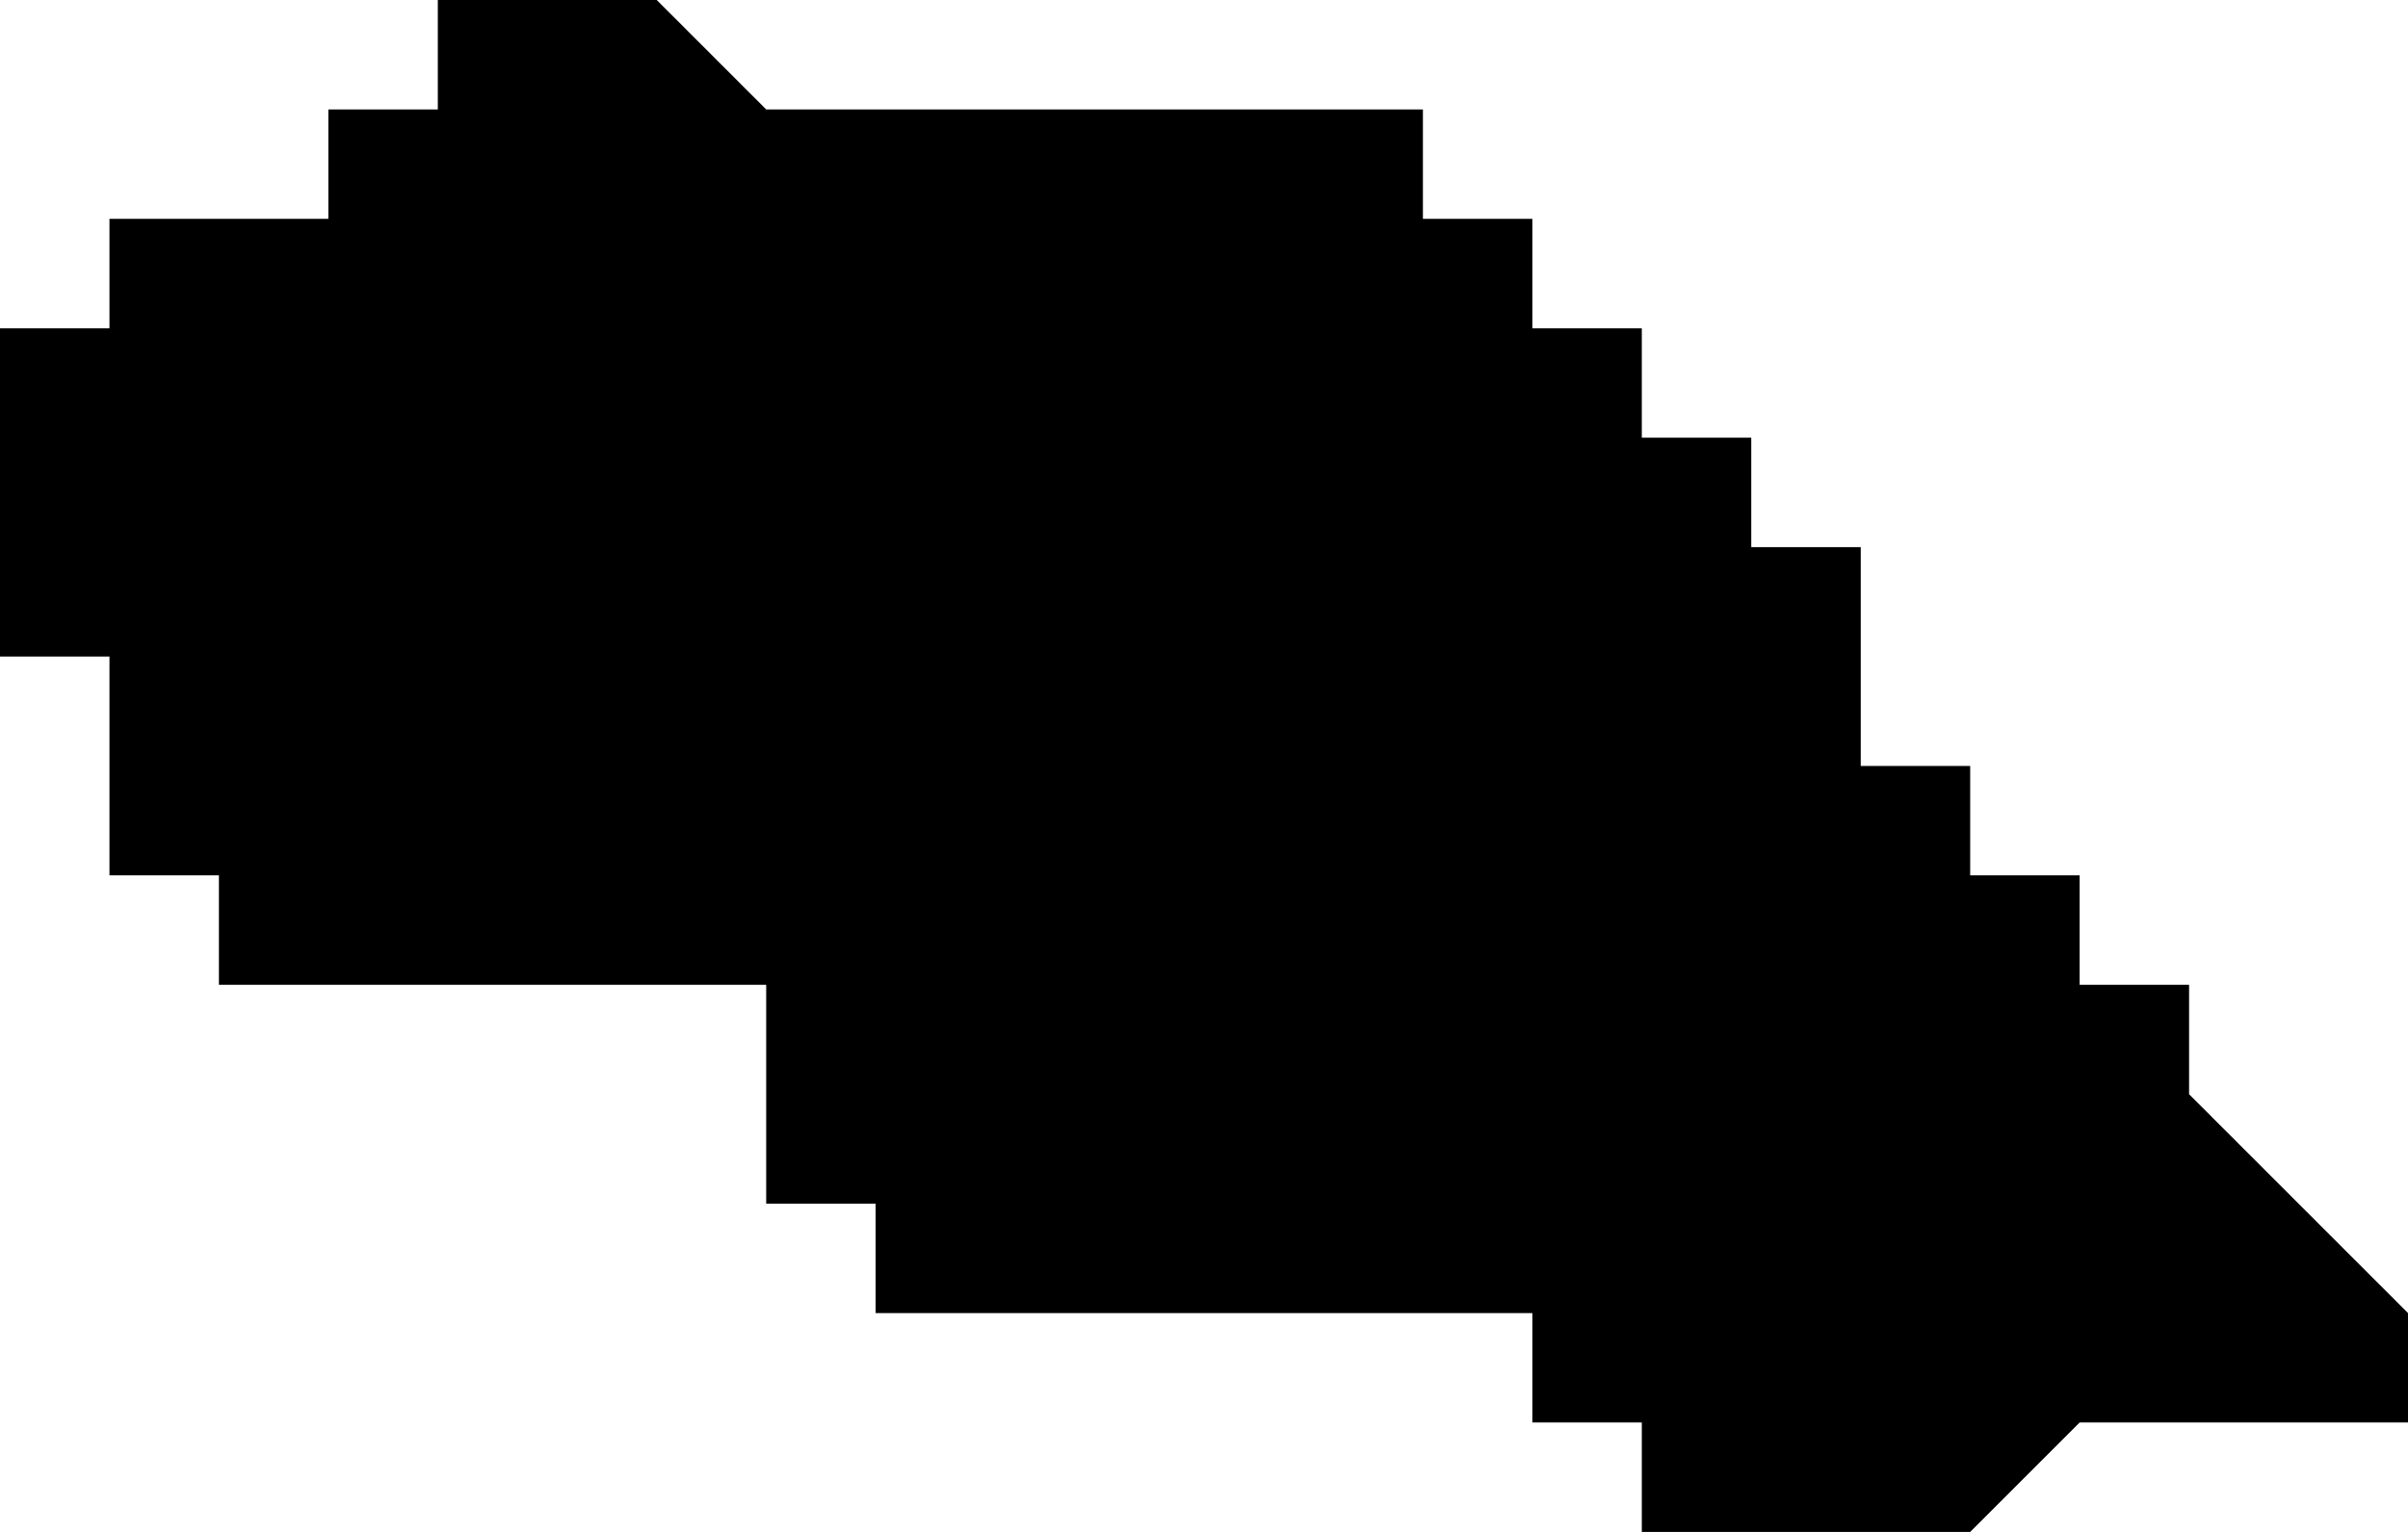 <?xml version="1.0" standalone="no"?><!DOCTYPE svg PUBLIC "-//W3C//DTD SVG 1.1//EN" "http://www.w3.org/Graphics/SVG/1.1/DTD/svg11.dtd"><svg xmlns="http://www.w3.org/2000/svg" viewBox="-425 82 22 14" version = "1.1">
<g id="20307" ><path d="M -419,82 L -418,83 L -417,83 L -416,83 L -415,83 L -414,83 L -413,83 L -412,83 L -412,84 L -412,83 L -412,84 L -411,84 L -411,85 L -410,85 L -410,86 L -409,86 L -409,87 L -408,87 L -408,88 L -408,89 L -407,89 L -407,90 L -406,90 L -406,91 L -405,91 L -405,92 L -404,93 L -403,94 L -403,95 L -404,95 L -405,95 L -406,95 L -407,96 L -408,96 L -409,96 L -410,96 L -410,95 L -411,95 L -411,94 L -412,94 L -412,95 L -412,94 L -413,94 L -414,94 L -415,94 L -416,94 L -417,94 L -417,93 L -418,93 L -418,92 L -418,91 L -419,91 L -420,91 L -421,91 L -422,91 L -423,91 L -423,90 L -424,90 L -424,89 L -424,88 L -425,88 L -425,87 L -425,86 L -425,85 L -424,85 L -424,84 L -423,84 L -422,84 L -422,83 L -421,83 L -421,82 L -420,82 L -419,82 " /></g>
</svg>
